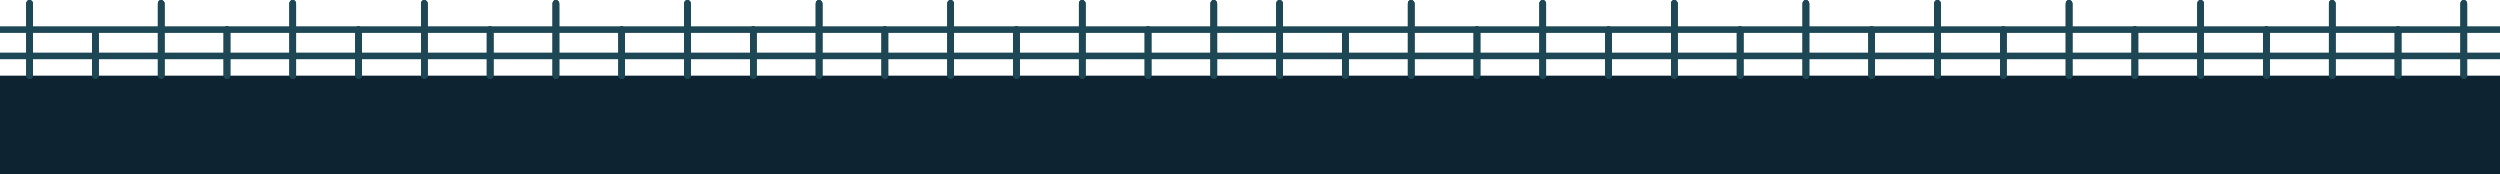 <svg width="760" height="53" viewBox="0 0 760 53" fill="none" xmlns="http://www.w3.org/2000/svg">
<rect y="23" width="380" height="30" fill="#0E2332"/>
<rect x="8" width="2" height="24" rx="1" fill="#1D4755"/>
<rect x="8" width="2" height="24" rx="1" fill="#1D4755"/>
<rect x="8" width="2" height="24" rx="1" fill="#1D4755"/>
<rect x="28" y="9" width="2" height="15" rx="1" fill="#1D4755"/>
<rect x="28" y="9" width="2" height="15" rx="1" fill="#1D4755"/>
<rect x="28" y="9" width="2" height="15" rx="1" fill="#1D4755"/>
<rect x="48" width="2" height="24" rx="1" fill="#1D4755"/>
<rect x="48" width="2" height="24" rx="1" fill="#1D4755"/>
<rect x="48" width="2" height="24" rx="1" fill="#1D4755"/>
<rect x="68" y="8" width="2" height="16" rx="1" fill="#1D4755"/>
<rect x="68" y="8" width="2" height="16" rx="1" fill="#1D4755"/>
<rect x="68" y="8" width="2" height="16" rx="1" fill="#1D4755"/>
<rect x="88" width="2" height="24" rx="1" fill="#1D4755"/>
<rect x="88" width="2" height="24" rx="1" fill="#1D4755"/>
<rect x="88" width="2" height="24" rx="1" fill="#1D4755"/>
<rect x="108" y="8" width="2" height="16" rx="1" fill="#1D4755"/>
<rect x="108" y="8" width="2" height="16" rx="1" fill="#1D4755"/>
<rect x="108" y="8" width="2" height="16" rx="1" fill="#1D4755"/>
<rect x="128" width="2" height="24" rx="1" fill="#1D4755"/>
<rect x="128" width="2" height="24" rx="1" fill="#1D4755"/>
<rect x="128" width="2" height="24" rx="1" fill="#1D4755"/>
<rect x="148" y="8" width="2" height="16" rx="1" fill="#1D4755"/>
<rect x="148" y="8" width="2" height="16" rx="1" fill="#1D4755"/>
<rect x="148" y="8" width="2" height="16" rx="1" fill="#1D4755"/>
<rect x="168" width="2" height="24" rx="1" fill="#1D4755"/>
<rect x="168" width="2" height="24" rx="1" fill="#1D4755"/>
<rect x="168" width="2" height="24" rx="1" fill="#1D4755"/>
<rect x="188" y="8" width="2" height="16" rx="1" fill="#1D4755"/>
<rect x="188" y="8" width="2" height="16" rx="1" fill="#1D4755"/>
<rect x="188" y="8" width="2" height="16" rx="1" fill="#1D4755"/>
<rect x="208" width="2" height="24" rx="1" fill="#1D4755"/>
<rect x="208" width="2" height="24" rx="1" fill="#1D4755"/>
<rect x="208" width="2" height="24" rx="1" fill="#1D4755"/>
<rect x="228" y="8" width="2" height="16" rx="1" fill="#1D4755"/>
<rect x="228" y="8" width="2" height="16" rx="1" fill="#1D4755"/>
<rect x="228" y="8" width="2" height="16" rx="1" fill="#1D4755"/>
<rect x="248" width="2" height="24" rx="1" fill="#1D4755"/>
<rect x="248" width="2" height="24" rx="1" fill="#1D4755"/>
<rect x="248" width="2" height="24" rx="1" fill="#1D4755"/>
<rect x="268" y="8" width="2" height="16" rx="1" fill="#1D4755"/>
<rect x="268" y="8" width="2" height="16" rx="1" fill="#1D4755"/>
<rect x="268" y="8" width="2" height="16" rx="1" fill="#1D4755"/>
<rect x="288" width="2" height="24" rx="1" fill="#1D4755"/>
<rect x="288" width="2" height="24" rx="1" fill="#1D4755"/>
<rect x="288" width="2" height="24" rx="1" fill="#1D4755"/>
<rect x="308" y="8" width="2" height="16" rx="1" fill="#1D4755"/>
<rect x="308" y="8" width="2" height="16" rx="1" fill="#1D4755"/>
<rect x="308" y="8" width="2" height="16" rx="1" fill="#1D4755"/>
<rect x="328" width="2" height="24" rx="1" fill="#1D4755"/>
<rect x="328" width="2" height="24" rx="1" fill="#1D4755"/>
<rect x="328" width="2" height="24" rx="1" fill="#1D4755"/>
<rect x="368" width="2" height="24" rx="1" fill="#1D4755"/>
<rect x="368" width="2" height="24" rx="1" fill="#1D4755"/>
<rect x="368" width="2" height="24" rx="1" fill="#1D4755"/>
<rect x="348" y="8" width="2" height="16" rx="1" fill="#1D4755"/>
<rect x="348" y="8" width="2" height="16" rx="1" fill="#1D4755"/>
<rect x="348" y="8" width="2" height="16" rx="1" fill="#1D4755"/>
<rect y="16" width="380" height="2" fill="#1D4755"/>
<rect y="8" width="380" height="2" fill="#1D4755"/>
<rect x="380" y="23" width="380" height="30" fill="#0E2332"/>
<rect x="388" width="2" height="24" rx="1" fill="#1D4755"/>
<rect x="388" width="2" height="24" rx="1" fill="#1D4755"/>
<rect x="388" width="2" height="24" rx="1" fill="#1D4755"/>
<rect x="408" y="9" width="2" height="15" rx="1" fill="#1D4755"/>
<rect x="408" y="9" width="2" height="15" rx="1" fill="#1D4755"/>
<rect x="408" y="9" width="2" height="15" rx="1" fill="#1D4755"/>
<rect x="428" width="2" height="24" rx="1" fill="#1D4755"/>
<rect x="428" width="2" height="24" rx="1" fill="#1D4755"/>
<rect x="428" width="2" height="24" rx="1" fill="#1D4755"/>
<rect x="448" y="8" width="2" height="16" rx="1" fill="#1D4755"/>
<rect x="448" y="8" width="2" height="16" rx="1" fill="#1D4755"/>
<rect x="448" y="8" width="2" height="16" rx="1" fill="#1D4755"/>
<rect x="468" width="2" height="24" rx="1" fill="#1D4755"/>
<rect x="468" width="2" height="24" rx="1" fill="#1D4755"/>
<rect x="468" width="2" height="24" rx="1" fill="#1D4755"/>
<rect x="488" y="8" width="2" height="16" rx="1" fill="#1D4755"/>
<rect x="488" y="8" width="2" height="16" rx="1" fill="#1D4755"/>
<rect x="488" y="8" width="2" height="16" rx="1" fill="#1D4755"/>
<rect x="508" width="2" height="24" rx="1" fill="#1D4755"/>
<rect x="508" width="2" height="24" rx="1" fill="#1D4755"/>
<rect x="508" width="2" height="24" rx="1" fill="#1D4755"/>
<rect x="528" y="8" width="2" height="16" rx="1" fill="#1D4755"/>
<rect x="528" y="8" width="2" height="16" rx="1" fill="#1D4755"/>
<rect x="528" y="8" width="2" height="16" rx="1" fill="#1D4755"/>
<rect x="548" width="2" height="24" rx="1" fill="#1D4755"/>
<rect x="548" width="2" height="24" rx="1" fill="#1D4755"/>
<rect x="548" width="2" height="24" rx="1" fill="#1D4755"/>
<rect x="568" y="8" width="2" height="16" rx="1" fill="#1D4755"/>
<rect x="568" y="8" width="2" height="16" rx="1" fill="#1D4755"/>
<rect x="568" y="8" width="2" height="16" rx="1" fill="#1D4755"/>
<rect x="588" width="2" height="24" rx="1" fill="#1D4755"/>
<rect x="588" width="2" height="24" rx="1" fill="#1D4755"/>
<rect x="588" width="2" height="24" rx="1" fill="#1D4755"/>
<rect x="608" y="8" width="2" height="16" rx="1" fill="#1D4755"/>
<rect x="608" y="8" width="2" height="16" rx="1" fill="#1D4755"/>
<rect x="608" y="8" width="2" height="16" rx="1" fill="#1D4755"/>
<rect x="628" width="2" height="24" rx="1" fill="#1D4755"/>
<rect x="628" width="2" height="24" rx="1" fill="#1D4755"/>
<rect x="628" width="2" height="24" rx="1" fill="#1D4755"/>
<rect x="648" y="8" width="2" height="16" rx="1" fill="#1D4755"/>
<rect x="648" y="8" width="2" height="16" rx="1" fill="#1D4755"/>
<rect x="648" y="8" width="2" height="16" rx="1" fill="#1D4755"/>
<rect x="668" width="2" height="24" rx="1" fill="#1D4755"/>
<rect x="668" width="2" height="24" rx="1" fill="#1D4755"/>
<rect x="668" width="2" height="24" rx="1" fill="#1D4755"/>
<rect x="688" y="8" width="2" height="16" rx="1" fill="#1D4755"/>
<rect x="688" y="8" width="2" height="16" rx="1" fill="#1D4755"/>
<rect x="688" y="8" width="2" height="16" rx="1" fill="#1D4755"/>
<rect x="708" width="2" height="24" rx="1" fill="#1D4755"/>
<rect x="708" width="2" height="24" rx="1" fill="#1D4755"/>
<rect x="708" width="2" height="24" rx="1" fill="#1D4755"/>
<rect x="748" width="2" height="24" rx="1" fill="#1D4755"/>
<rect x="748" width="2" height="24" rx="1" fill="#1D4755"/>
<rect x="748" width="2" height="24" rx="1" fill="#1D4755"/>
<rect x="728" y="8" width="2" height="16" rx="1" fill="#1D4755"/>
<rect x="728" y="8" width="2" height="16" rx="1" fill="#1D4755"/>
<rect x="728" y="8" width="2" height="16" rx="1" fill="#1D4755"/>
<rect x="380" y="16" width="380" height="2" fill="#1D4755"/>
<rect x="380" y="8" width="380" height="2" fill="#1D4755"/>
</svg>
